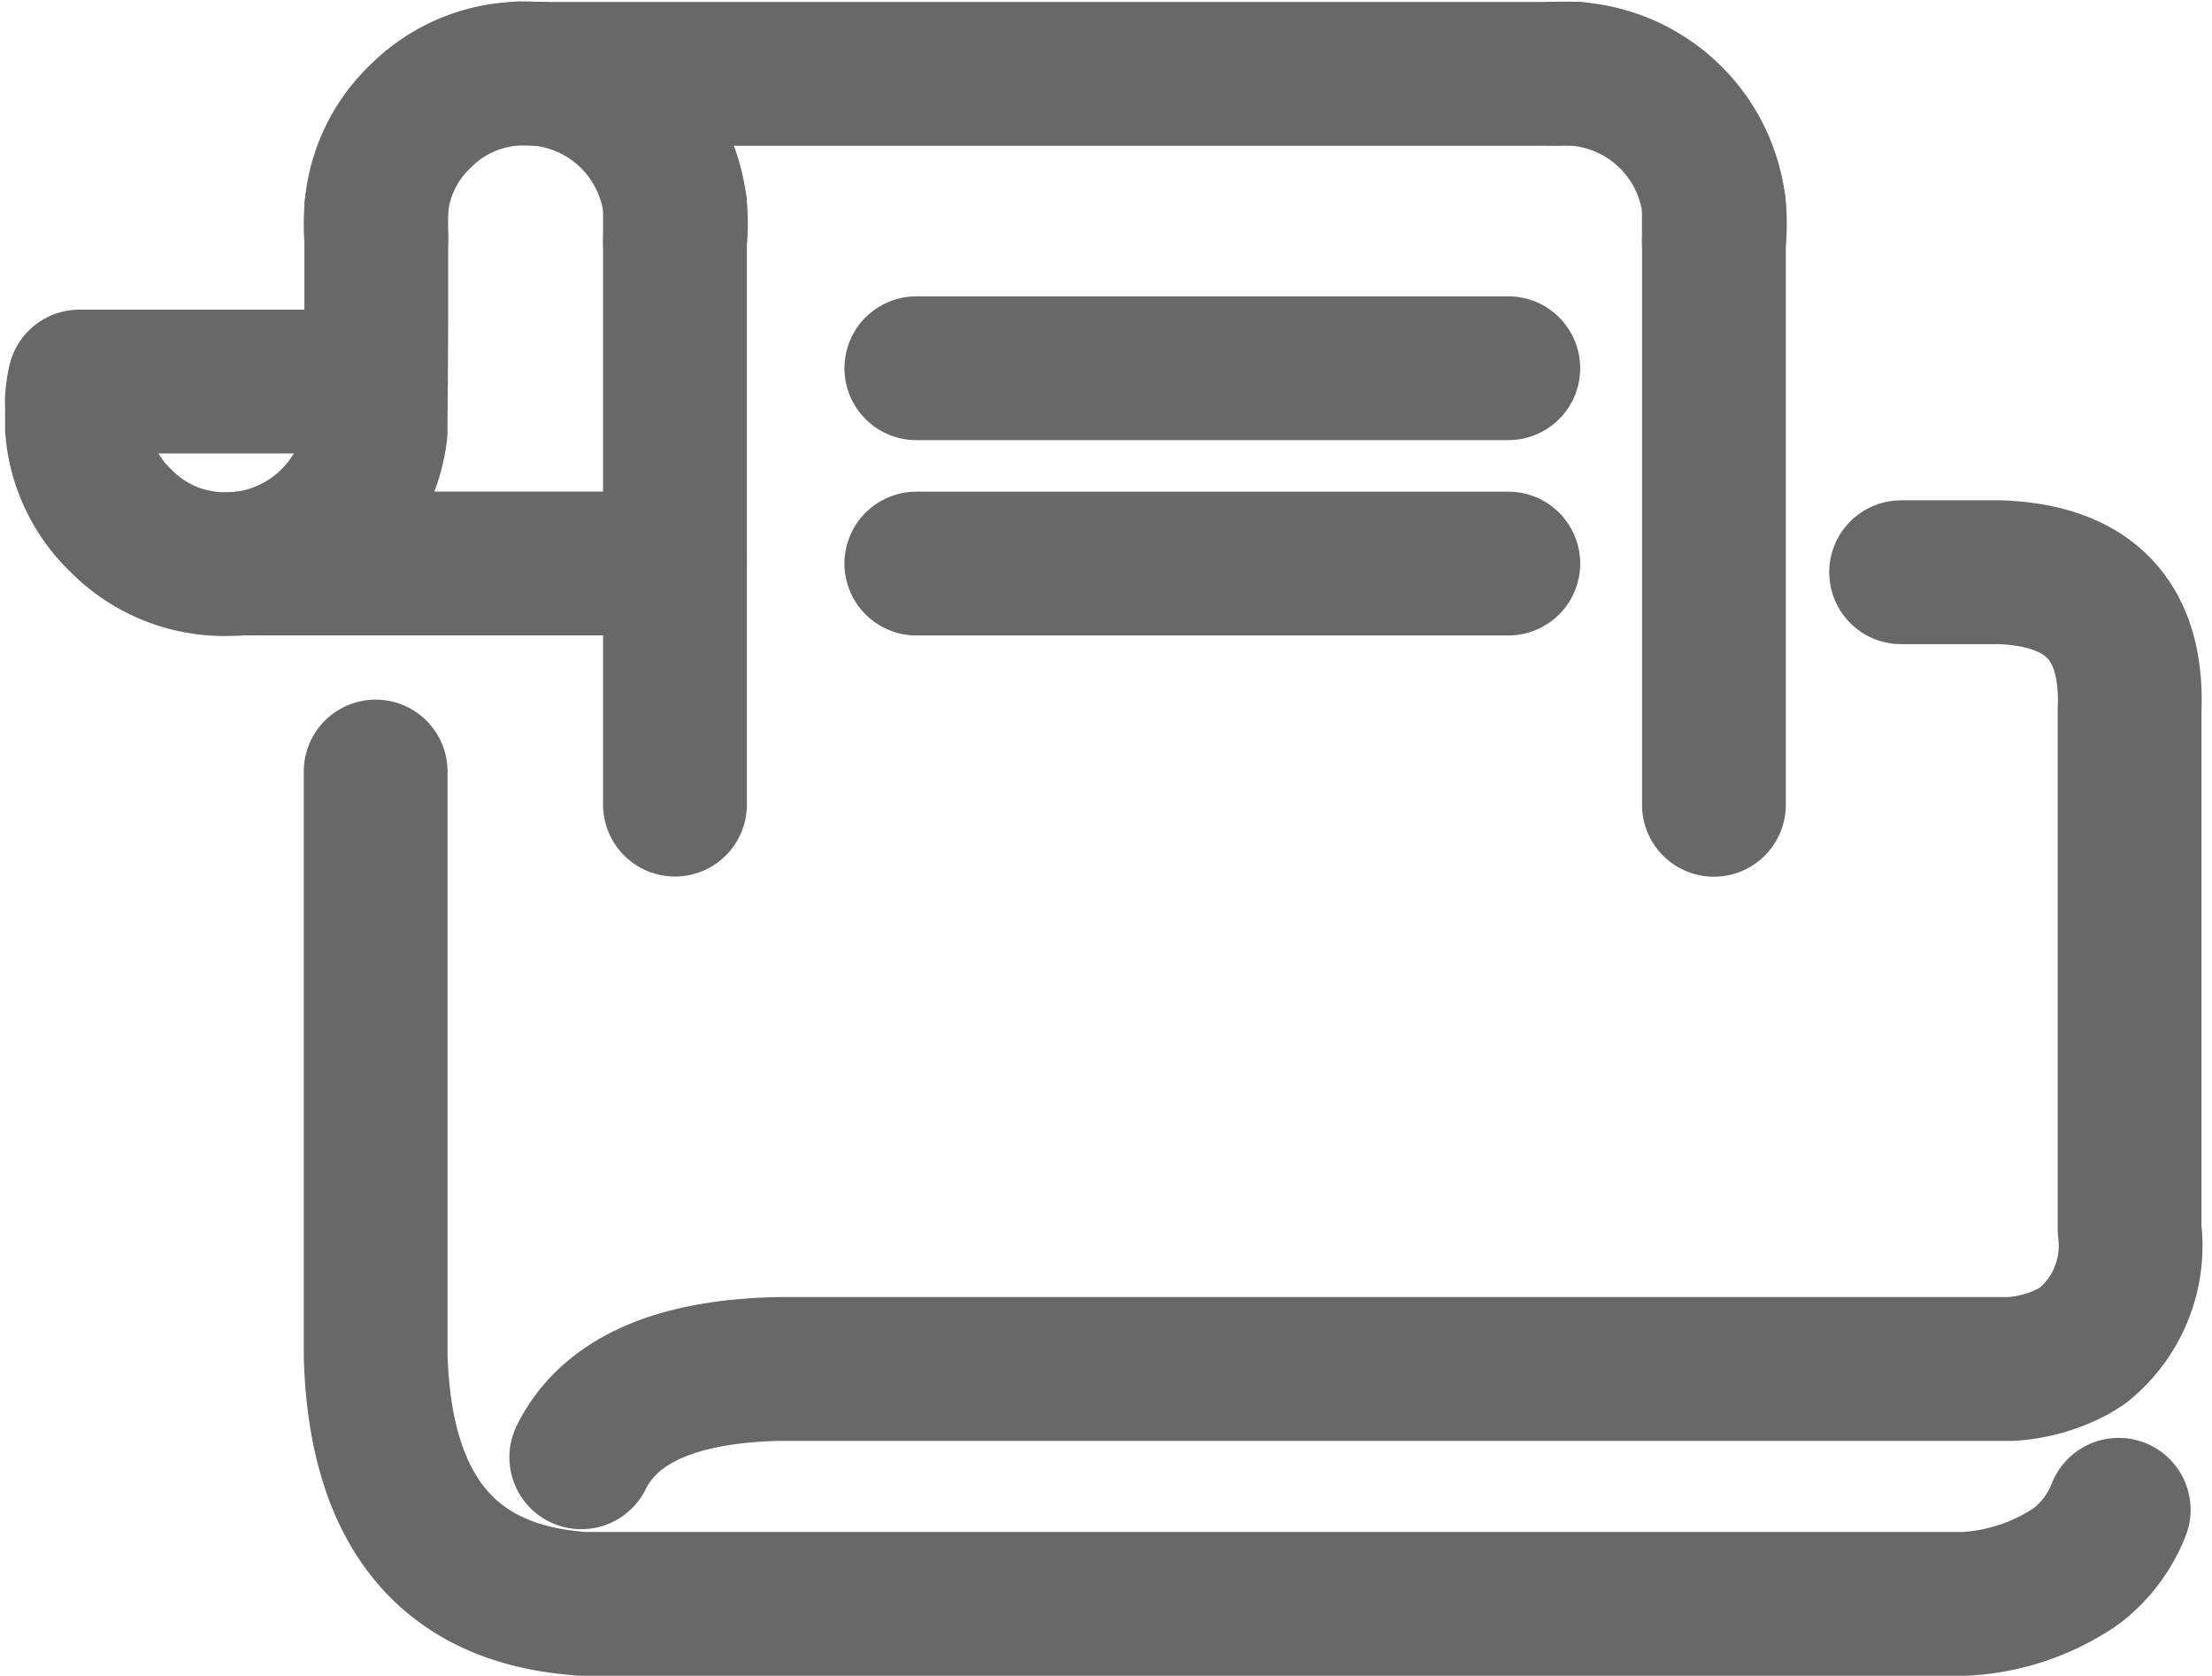 <svg xmlns="http://www.w3.org/2000/svg" width="46.152" height="34.96" viewBox="0 0 46.152 34.96">
  <defs>
    <style>
      .cls-1 {
        fill: none;
        stroke: #686868;
        stroke-linecap: round;
        stroke-linejoin: round;
        stroke-width: 3px;
      }
    </style>
  </defs>
  <g id="Group_9675" data-amount="Group 9675" transform="translate(-1812.596 -588.27)">
    <path id="Path_3019" data-amount="Path 3019" class="cls-1" d="M1919.99,667.2h2.057q2.814.1,2.71,2.858v10.859a2.668,2.668,0,0,1-.975,2.414q-.1.067-.208.128a3.211,3.211,0,0,1-1.291.363h-25.731q-3.221.074-4.1,1.842" transform="translate(-67.728 -66.992)"/>
    <path id="Path_3020" data-amount="Path 3020" class="cls-1" d="M1896.918,713.547a2.742,2.742,0,0,1-.746,1.062,2.441,2.441,0,0,1-.208.161,4.554,4.554,0,0,1-2.259.74h-28.837q-.357-.027-.673-.081-3.509-.605-3.644-5.083v-12.2" transform="translate(-40.117 -93.78)"/>
    <path id="Path_3021" data-amount="Path 3021" class="cls-1" d="M1814.2,596.6a2.552,2.552,0,0,1,.054-.37h6.186l.007-1.21v-1.775q-.014-.155-.013-.309t.013-.309a2.988,2.988,0,0,1,.9-1.909,3.041,3.041,0,0,1,2.111-.914h.108q.114,0,.222.007h21.233q.107-.007.222-.007t.222.007a2.219,2.219,0,0,1,.242.027,3.142,3.142,0,0,1,2.649,2.723,3.508,3.508,0,0,1,0,.753v11.746" transform="translate(0)"/>
    <line id="Line_108" data-amount="Line 108" class="cls-1" x2="0.444" transform="translate(1845.021 589.807)"/>
    <line id="Line_109" data-amount="Line 109" class="cls-1" y2="0.753" transform="translate(1848.355 592.557)"/>
    <line id="Line_110" data-amount="Line 110" class="cls-1" x2="12.351" transform="translate(1831.715 600.027)"/>
    <line id="Line_111" data-amount="Line 111" class="cls-1" x2="12.351" transform="translate(1831.715 595.952)"/>
    <path id="Path_3022" data-amount="Path 3022" class="cls-1" d="M1883.05,589.8l.33.007a3.142,3.142,0,0,1,2.891,2.75,3.529,3.529,0,0,1,0,.753v11.746" transform="translate(-59.592)"/>
    <line id="Line_112" data-amount="Line 112" class="cls-1" y2="0.753" transform="translate(1826.679 592.557)"/>
    <line id="Line_113" data-amount="Line 113" class="cls-1" y2="0.619" transform="translate(1820.446 592.624)"/>
    <path id="Path_3023" data-amount="Path 3023" class="cls-1" d="M1826.679,644.6h-9.057q-.148.013-.3.013a3.025,3.025,0,0,1-2.219-.921,2.982,2.982,0,0,1-.887-1.775c0-.045-.009-.087-.014-.128V641.3" transform="translate(0 -44.575)"/>
    <path id="Path_3024" data-amount="Path 3024" class="cls-1" d="M1842.467,637.6l-.007,1.056a3.159,3.159,0,0,1-2.81,2.743" transform="translate(-22.028 -41.372)"/>
  </g>
</svg>
